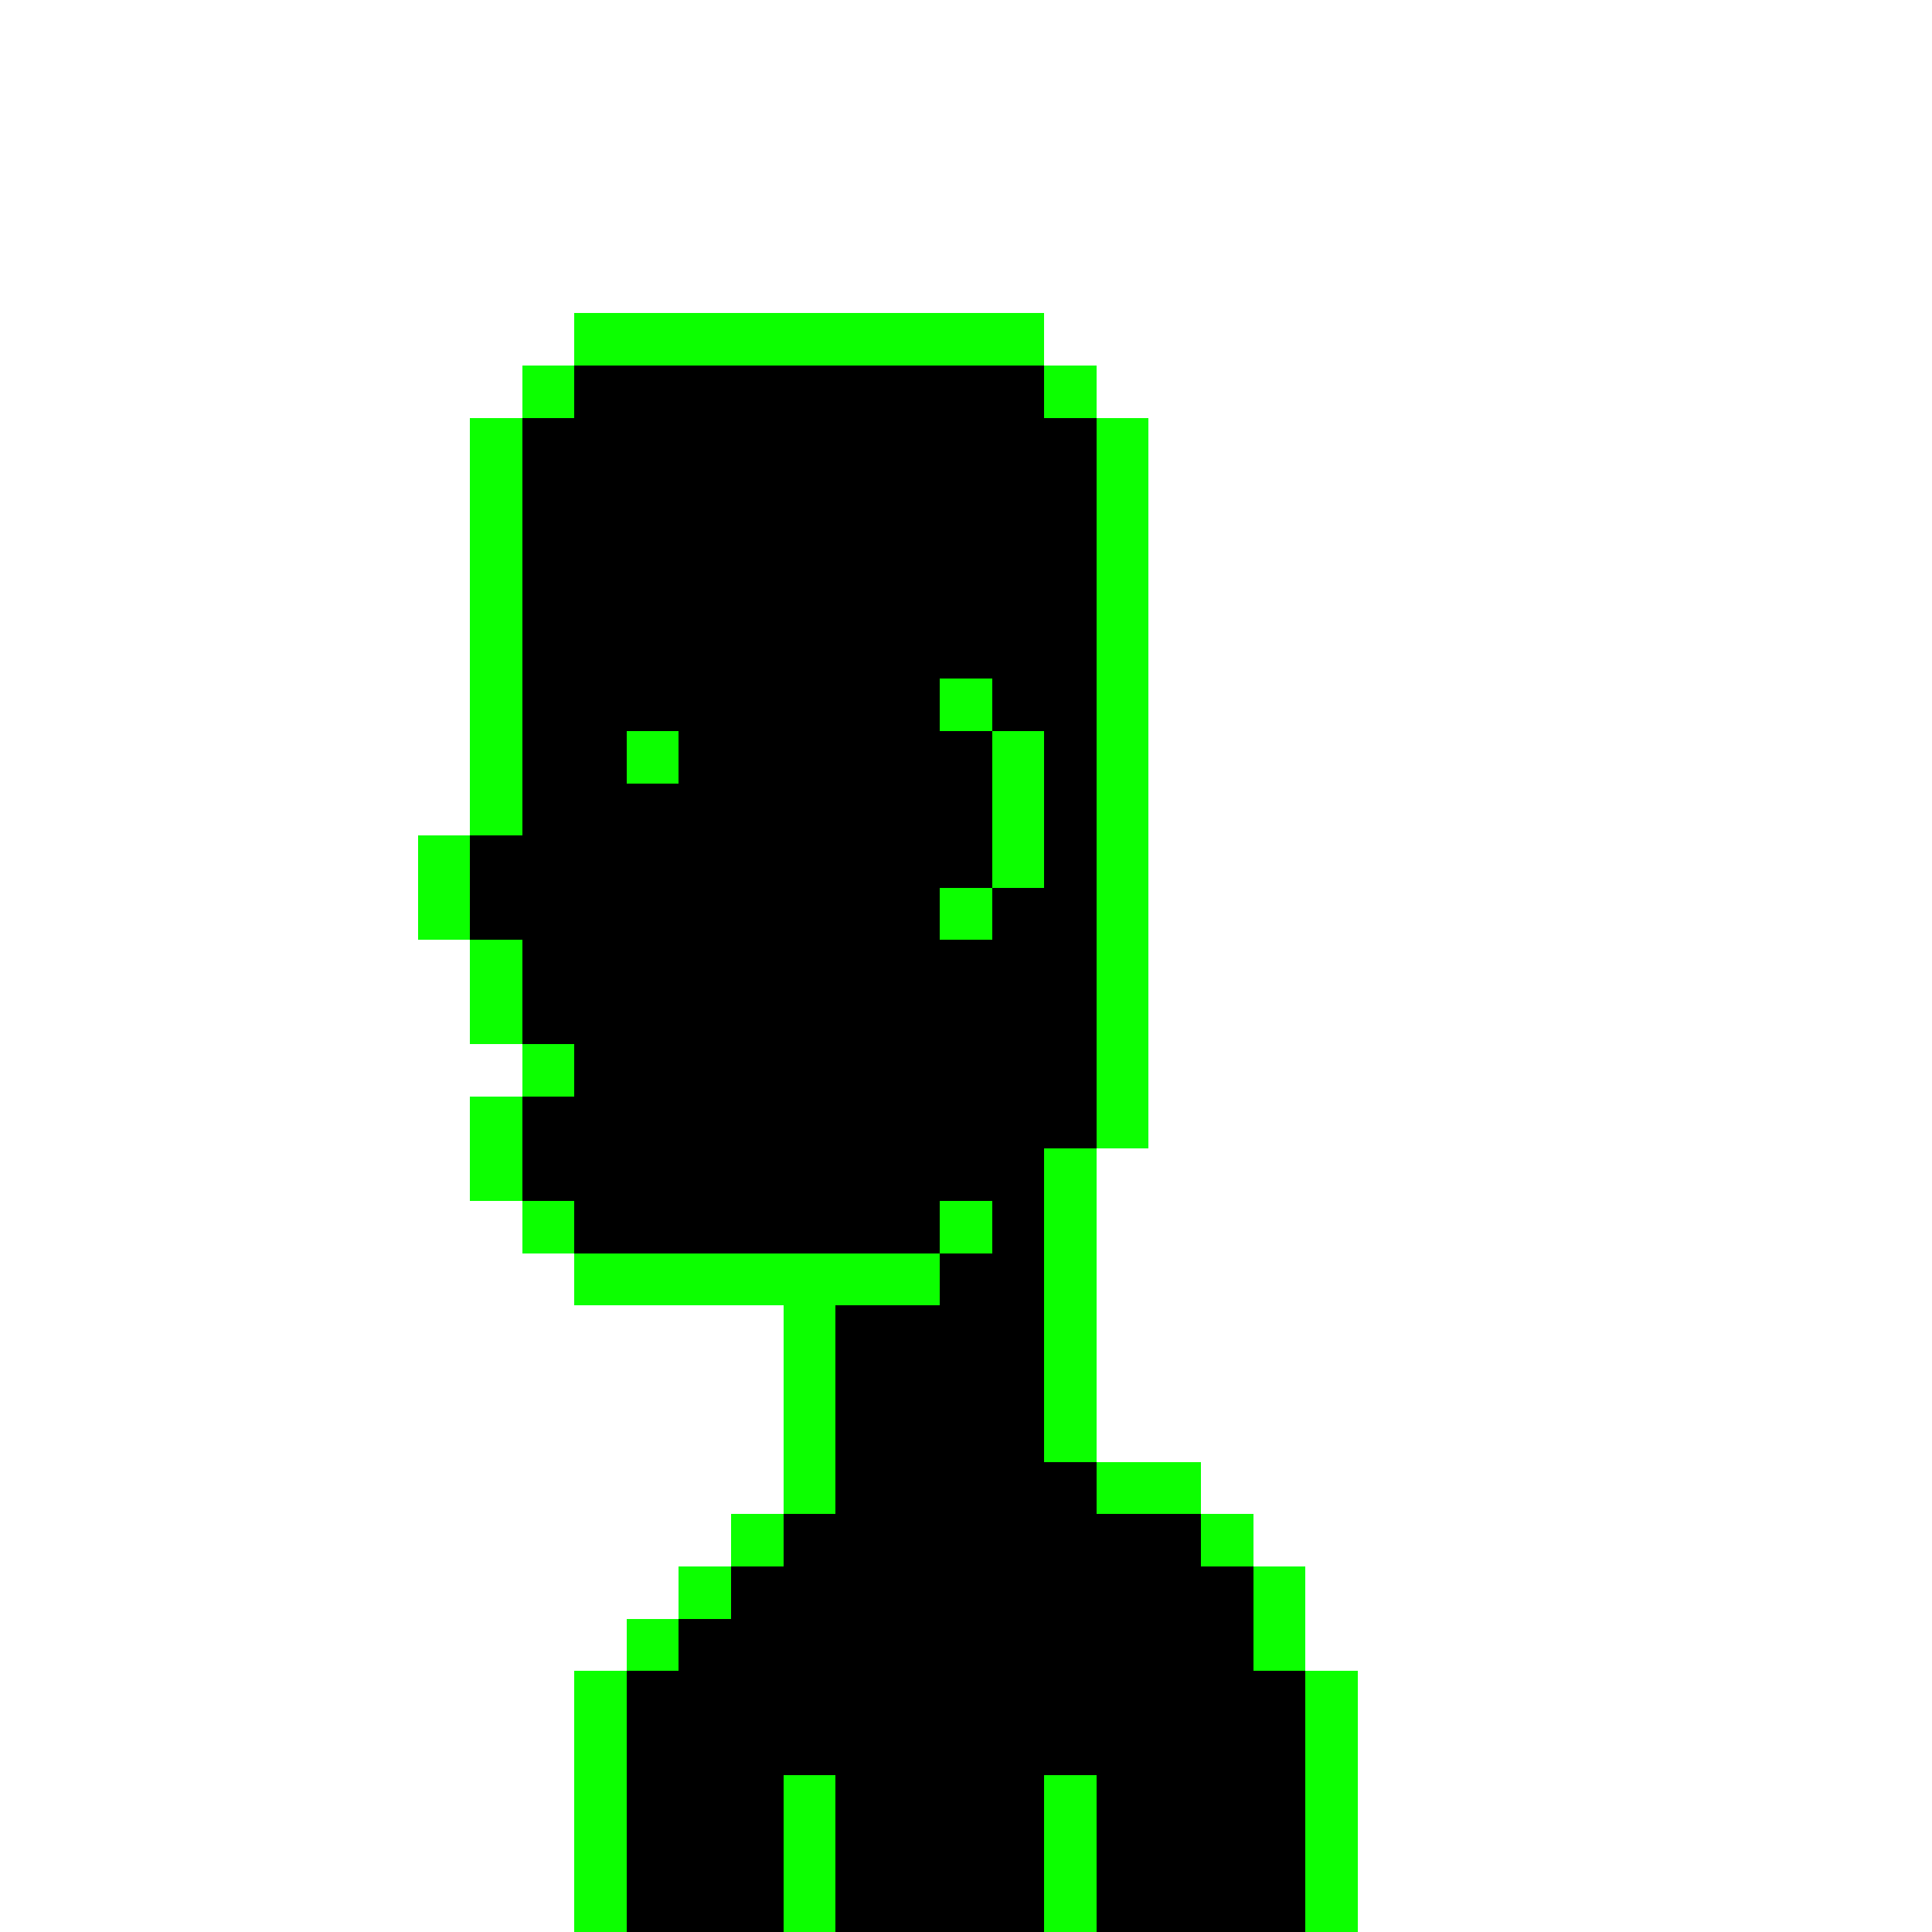 <svg xmlns="http://www.w3.org/2000/svg" width="37.925" height="37.925" style="image-rendering: pixelated;" shape-rendering="crispEdges">
<rect x="11.275" y="6.15" width="1.025" height="1.025" fill="rgba(12,255,0,1.00)" />
<rect x="12.3" y="6.15" width="1.025" height="1.025" fill="rgba(12,255,0,1.00)" />
<rect x="13.325" y="6.15" width="1.025" height="1.025" fill="rgba(12,255,0,1.00)" />
<rect x="14.35" y="6.15" width="1.025" height="1.025" fill="rgba(12,255,0,1.00)" />
<rect x="15.375" y="6.15" width="1.025" height="1.025" fill="rgba(12,255,0,1.00)" />
<rect x="16.4" y="6.15" width="1.025" height="1.025" fill="rgba(12,255,0,1.00)" />
<rect x="17.425" y="6.15" width="1.025" height="1.025" fill="rgba(12,255,0,1.00)" />
<rect x="18.45" y="6.15" width="1.025" height="1.025" fill="rgba(12,255,0,1.00)" />
<rect x="19.475" y="6.15" width="1.025" height="1.025" fill="rgba(12,255,0,1.00)" />
<rect x="10.25" y="7.175" width="1.025" height="1.025" fill="rgba(12,255,0,1.00)" />
<rect x="11.275" y="7.175" width="1.025" height="1.025" fill="rgba(0,0,0,1.00)" />
<rect x="12.3" y="7.175" width="1.025" height="1.025" fill="rgba(0,0,0,1.00)" />
<rect x="13.325" y="7.175" width="1.025" height="1.025" fill="rgba(0,0,0,1.00)" />
<rect x="14.35" y="7.175" width="1.025" height="1.025" fill="rgba(0,0,0,1.00)" />
<rect x="15.375" y="7.175" width="1.025" height="1.025" fill="rgba(0,0,0,1.00)" />
<rect x="16.4" y="7.175" width="1.025" height="1.025" fill="rgba(0,0,0,1.00)" />
<rect x="17.425" y="7.175" width="1.025" height="1.025" fill="rgba(0,0,0,1.00)" />
<rect x="18.45" y="7.175" width="1.025" height="1.025" fill="rgba(0,0,0,1.00)" />
<rect x="19.475" y="7.175" width="1.025" height="1.025" fill="rgba(0,0,0,1.00)" />
<rect x="20.5" y="7.175" width="1.025" height="1.025" fill="rgba(12,255,0,1.00)" />
<rect x="9.225" y="8.2" width="1.025" height="1.025" fill="rgba(12,255,0,1.00)" />
<rect x="10.25" y="8.2" width="1.025" height="1.025" fill="rgba(0,0,0,1.00)" />
<rect x="11.275" y="8.2" width="1.025" height="1.025" fill="rgba(0,0,0,1.00)" />
<rect x="12.3" y="8.2" width="1.025" height="1.025" fill="rgba(0,0,0,1.00)" />
<rect x="13.325" y="8.2" width="1.025" height="1.025" fill="rgba(0,0,0,1.00)" />
<rect x="14.35" y="8.2" width="1.025" height="1.025" fill="rgba(0,0,0,1.00)" />
<rect x="15.375" y="8.2" width="1.025" height="1.025" fill="rgba(0,0,0,1.00)" />
<rect x="16.4" y="8.2" width="1.025" height="1.025" fill="rgba(0,0,0,1.00)" />
<rect x="17.425" y="8.2" width="1.025" height="1.025" fill="rgba(0,0,0,1.00)" />
<rect x="18.45" y="8.2" width="1.025" height="1.025" fill="rgba(0,0,0,1.00)" />
<rect x="19.475" y="8.2" width="1.025" height="1.025" fill="rgba(0,0,0,1.00)" />
<rect x="20.5" y="8.2" width="1.025" height="1.025" fill="rgba(0,0,0,1.00)" />
<rect x="21.525" y="8.2" width="1.025" height="1.025" fill="rgba(12,255,0,1.00)" />
<rect x="9.225" y="9.225" width="1.025" height="1.025" fill="rgba(12,255,0,1.00)" />
<rect x="10.25" y="9.225" width="1.025" height="1.025" fill="rgba(0,0,0,1.00)" />
<rect x="11.275" y="9.225" width="1.025" height="1.025" fill="rgba(0,0,0,1.00)" />
<rect x="12.3" y="9.225" width="1.025" height="1.025" fill="rgba(0,0,0,1.00)" />
<rect x="13.325" y="9.225" width="1.025" height="1.025" fill="rgba(0,0,0,1.00)" />
<rect x="14.35" y="9.225" width="1.025" height="1.025" fill="rgba(0,0,0,1.00)" />
<rect x="15.375" y="9.225" width="1.025" height="1.025" fill="rgba(0,0,0,1.00)" />
<rect x="16.4" y="9.225" width="1.025" height="1.025" fill="rgba(0,0,0,1.00)" />
<rect x="17.425" y="9.225" width="1.025" height="1.025" fill="rgba(0,0,0,1.00)" />
<rect x="18.45" y="9.225" width="1.025" height="1.025" fill="rgba(0,0,0,1.00)" />
<rect x="19.475" y="9.225" width="1.025" height="1.025" fill="rgba(0,0,0,1.00)" />
<rect x="20.5" y="9.225" width="1.025" height="1.025" fill="rgba(0,0,0,1.00)" />
<rect x="21.525" y="9.225" width="1.025" height="1.025" fill="rgba(12,255,0,1.00)" />
<rect x="9.225" y="10.25" width="1.025" height="1.025" fill="rgba(12,255,0,1.00)" />
<rect x="10.25" y="10.25" width="1.025" height="1.025" fill="rgba(0,0,0,1.00)" />
<rect x="11.275" y="10.25" width="1.025" height="1.025" fill="rgba(0,0,0,1.00)" />
<rect x="12.3" y="10.25" width="1.025" height="1.025" fill="rgba(0,0,0,1.00)" />
<rect x="13.325" y="10.25" width="1.025" height="1.025" fill="rgba(0,0,0,1.00)" />
<rect x="14.35" y="10.25" width="1.025" height="1.025" fill="rgba(0,0,0,1.00)" />
<rect x="15.375" y="10.25" width="1.025" height="1.025" fill="rgba(0,0,0,1.00)" />
<rect x="16.4" y="10.25" width="1.025" height="1.025" fill="rgba(0,0,0,1.00)" />
<rect x="17.425" y="10.25" width="1.025" height="1.025" fill="rgba(0,0,0,1.00)" />
<rect x="18.45" y="10.25" width="1.025" height="1.025" fill="rgba(0,0,0,1.00)" />
<rect x="19.475" y="10.25" width="1.025" height="1.025" fill="rgba(0,0,0,1.00)" />
<rect x="20.5" y="10.25" width="1.025" height="1.025" fill="rgba(0,0,0,1.00)" />
<rect x="21.525" y="10.25" width="1.025" height="1.025" fill="rgba(12,255,0,1.00)" />
<rect x="9.225" y="11.275" width="1.025" height="1.025" fill="rgba(12,255,0,1.00)" />
<rect x="10.25" y="11.275" width="1.025" height="1.025" fill="rgba(0,0,0,1.00)" />
<rect x="11.275" y="11.275" width="1.025" height="1.025" fill="rgba(0,0,0,1.00)" />
<rect x="12.3" y="11.275" width="1.025" height="1.025" fill="rgba(0,0,0,1.00)" />
<rect x="13.325" y="11.275" width="1.025" height="1.025" fill="rgba(0,0,0,1.00)" />
<rect x="14.35" y="11.275" width="1.025" height="1.025" fill="rgba(0,0,0,1.00)" />
<rect x="15.375" y="11.275" width="1.025" height="1.025" fill="rgba(0,0,0,1.00)" />
<rect x="16.4" y="11.275" width="1.025" height="1.025" fill="rgba(0,0,0,1.00)" />
<rect x="17.425" y="11.275" width="1.025" height="1.025" fill="rgba(0,0,0,1.00)" />
<rect x="18.45" y="11.275" width="1.025" height="1.025" fill="rgba(0,0,0,1.00)" />
<rect x="19.475" y="11.275" width="1.025" height="1.025" fill="rgba(0,0,0,1.00)" />
<rect x="20.5" y="11.275" width="1.025" height="1.025" fill="rgba(0,0,0,1.00)" />
<rect x="21.525" y="11.275" width="1.025" height="1.025" fill="rgba(12,255,0,1.00)" />
<rect x="9.225" y="12.3" width="1.025" height="1.025" fill="rgba(12,255,0,1.00)" />
<rect x="10.25" y="12.3" width="1.025" height="1.025" fill="rgba(0,0,0,1.00)" />
<rect x="11.275" y="12.3" width="1.025" height="1.025" fill="rgba(0,0,0,1.00)" />
<rect x="12.3" y="12.3" width="1.025" height="1.025" fill="rgba(0,0,0,1.00)" />
<rect x="13.325" y="12.3" width="1.025" height="1.025" fill="rgba(0,0,0,1.00)" />
<rect x="14.35" y="12.3" width="1.025" height="1.025" fill="rgba(0,0,0,1.00)" />
<rect x="15.375" y="12.3" width="1.025" height="1.025" fill="rgba(0,0,0,1.00)" />
<rect x="16.4" y="12.3" width="1.025" height="1.025" fill="rgba(0,0,0,1.00)" />
<rect x="17.425" y="12.3" width="1.025" height="1.025" fill="rgba(0,0,0,1.00)" />
<rect x="18.45" y="12.3" width="1.025" height="1.025" fill="rgba(0,0,0,1.00)" />
<rect x="19.475" y="12.3" width="1.025" height="1.025" fill="rgba(0,0,0,1.00)" />
<rect x="20.5" y="12.3" width="1.025" height="1.025" fill="rgba(0,0,0,1.00)" />
<rect x="21.525" y="12.3" width="1.025" height="1.025" fill="rgba(12,255,0,1.00)" />
<rect x="9.225" y="13.325" width="1.025" height="1.025" fill="rgba(12,255,0,1.00)" />
<rect x="10.25" y="13.325" width="1.025" height="1.025" fill="rgba(0,0,0,1.00)" />
<rect x="11.275" y="13.325" width="1.025" height="1.025" fill="rgba(0,0,0,1.00)" />
<rect x="12.3" y="13.325" width="1.025" height="1.025" fill="rgba(0,0,0,1.00)" />
<rect x="13.325" y="13.325" width="1.025" height="1.025" fill="rgba(0,0,0,1.00)" />
<rect x="14.35" y="13.325" width="1.025" height="1.025" fill="rgba(0,0,0,1.00)" />
<rect x="15.375" y="13.325" width="1.025" height="1.025" fill="rgba(0,0,0,1.00)" />
<rect x="16.4" y="13.325" width="1.025" height="1.025" fill="rgba(0,0,0,1.00)" />
<rect x="17.425" y="13.325" width="1.025" height="1.025" fill="rgba(0,0,0,1.00)" />
<rect x="18.45" y="13.325" width="1.025" height="1.025" fill="rgba(12,255,0,1.00)" />
<rect x="19.475" y="13.325" width="1.025" height="1.025" fill="rgba(0,0,0,1.00)" />
<rect x="20.5" y="13.325" width="1.025" height="1.025" fill="rgba(0,0,0,1.00)" />
<rect x="21.525" y="13.325" width="1.025" height="1.025" fill="rgba(12,255,0,1.00)" />
<rect x="9.225" y="14.35" width="1.025" height="1.025" fill="rgba(12,255,0,1.00)" />
<rect x="10.25" y="14.35" width="1.025" height="1.025" fill="rgba(0,0,0,1.00)" />
<rect x="11.275" y="14.35" width="1.025" height="1.025" fill="rgba(0,0,0,1.00)" />
<rect x="12.3" y="14.35" width="1.025" height="1.025" fill="rgba(12,255,0,1.00)" />
<rect x="13.325" y="14.35" width="1.025" height="1.025" fill="rgba(0,0,0,1.00)" />
<rect x="14.35" y="14.35" width="1.025" height="1.025" fill="rgba(0,0,0,1.00)" />
<rect x="15.375" y="14.35" width="1.025" height="1.025" fill="rgba(0,0,0,1.00)" />
<rect x="16.4" y="14.35" width="1.025" height="1.025" fill="rgba(0,0,0,1.00)" />
<rect x="17.425" y="14.35" width="1.025" height="1.025" fill="rgba(0,0,0,1.00)" />
<rect x="18.45" y="14.35" width="1.025" height="1.025" fill="rgba(0,0,0,1.00)" />
<rect x="19.475" y="14.35" width="1.025" height="1.025" fill="rgba(12,255,0,1.00)" />
<rect x="20.5" y="14.35" width="1.025" height="1.025" fill="rgba(0,0,0,1.00)" />
<rect x="21.525" y="14.35" width="1.025" height="1.025" fill="rgba(12,255,0,1.00)" />
<rect x="9.225" y="15.375" width="1.025" height="1.025" fill="rgba(12,255,0,1.00)" />
<rect x="10.25" y="15.375" width="1.025" height="1.025" fill="rgba(0,0,0,1.00)" />
<rect x="11.275" y="15.375" width="1.025" height="1.025" fill="rgba(0,0,0,1.00)" />
<rect x="12.3" y="15.375" width="1.025" height="1.025" fill="rgba(0,0,0,1.00)" />
<rect x="13.325" y="15.375" width="1.025" height="1.025" fill="rgba(0,0,0,1.00)" />
<rect x="14.35" y="15.375" width="1.025" height="1.025" fill="rgba(0,0,0,1.00)" />
<rect x="15.375" y="15.375" width="1.025" height="1.025" fill="rgba(0,0,0,1.00)" />
<rect x="16.4" y="15.375" width="1.025" height="1.025" fill="rgba(0,0,0,1.00)" />
<rect x="17.425" y="15.375" width="1.025" height="1.025" fill="rgba(0,0,0,1.00)" />
<rect x="18.45" y="15.375" width="1.025" height="1.025" fill="rgba(0,0,0,1.00)" />
<rect x="19.475" y="15.375" width="1.025" height="1.025" fill="rgba(12,255,0,1.00)" />
<rect x="20.5" y="15.375" width="1.025" height="1.025" fill="rgba(0,0,0,1.00)" />
<rect x="21.525" y="15.375" width="1.025" height="1.025" fill="rgba(12,255,0,1.00)" />
<rect x="8.2" y="16.4" width="1.025" height="1.025" fill="rgba(12,255,0,1.00)" />
<rect x="9.225" y="16.4" width="1.025" height="1.025" fill="rgba(0,0,0,1.00)" />
<rect x="10.25" y="16.4" width="1.025" height="1.025" fill="rgba(0,0,0,1.00)" />
<rect x="11.275" y="16.4" width="1.025" height="1.025" fill="rgba(0,0,0,1.00)" />
<rect x="12.3" y="16.4" width="1.025" height="1.025" fill="rgba(0,0,0,1.00)" />
<rect x="13.325" y="16.4" width="1.025" height="1.025" fill="rgba(0,0,0,1.00)" />
<rect x="14.35" y="16.4" width="1.025" height="1.025" fill="rgba(0,0,0,1.00)" />
<rect x="15.375" y="16.4" width="1.025" height="1.025" fill="rgba(0,0,0,1.00)" />
<rect x="16.4" y="16.4" width="1.025" height="1.025" fill="rgba(0,0,0,1.00)" />
<rect x="17.425" y="16.4" width="1.025" height="1.025" fill="rgba(0,0,0,1.00)" />
<rect x="18.45" y="16.4" width="1.025" height="1.025" fill="rgba(0,0,0,1.00)" />
<rect x="19.475" y="16.4" width="1.025" height="1.025" fill="rgba(12,255,0,1.00)" />
<rect x="20.5" y="16.4" width="1.025" height="1.025" fill="rgba(0,0,0,1.00)" />
<rect x="21.525" y="16.4" width="1.025" height="1.025" fill="rgba(12,255,0,1.00)" />
<rect x="8.2" y="17.425" width="1.025" height="1.025" fill="rgba(12,255,0,1.00)" />
<rect x="9.225" y="17.425" width="1.025" height="1.025" fill="rgba(0,0,0,1.00)" />
<rect x="10.25" y="17.425" width="1.025" height="1.025" fill="rgba(0,0,0,1.00)" />
<rect x="11.275" y="17.425" width="1.025" height="1.025" fill="rgba(0,0,0,1.00)" />
<rect x="12.3" y="17.425" width="1.025" height="1.025" fill="rgba(0,0,0,1.00)" />
<rect x="13.325" y="17.425" width="1.025" height="1.025" fill="rgba(0,0,0,1.00)" />
<rect x="14.35" y="17.425" width="1.025" height="1.025" fill="rgba(0,0,0,1.00)" />
<rect x="15.375" y="17.425" width="1.025" height="1.025" fill="rgba(0,0,0,1.00)" />
<rect x="16.4" y="17.425" width="1.025" height="1.025" fill="rgba(0,0,0,1.00)" />
<rect x="17.425" y="17.425" width="1.025" height="1.025" fill="rgba(0,0,0,1.00)" />
<rect x="18.45" y="17.425" width="1.025" height="1.025" fill="rgba(12,255,0,1.00)" />
<rect x="19.475" y="17.425" width="1.025" height="1.025" fill="rgba(0,0,0,1.00)" />
<rect x="20.5" y="17.425" width="1.025" height="1.025" fill="rgba(0,0,0,1.00)" />
<rect x="21.525" y="17.425" width="1.025" height="1.025" fill="rgba(12,255,0,1.00)" />
<rect x="9.225" y="18.45" width="1.025" height="1.025" fill="rgba(12,255,0,1.00)" />
<rect x="10.25" y="18.45" width="1.025" height="1.025" fill="rgba(0,0,0,1.00)" />
<rect x="11.275" y="18.45" width="1.025" height="1.025" fill="rgba(0,0,0,1.00)" />
<rect x="12.3" y="18.45" width="1.025" height="1.025" fill="rgba(0,0,0,1.00)" />
<rect x="13.325" y="18.45" width="1.025" height="1.025" fill="rgba(0,0,0,1.00)" />
<rect x="14.35" y="18.45" width="1.025" height="1.025" fill="rgba(0,0,0,1.00)" />
<rect x="15.375" y="18.45" width="1.025" height="1.025" fill="rgba(0,0,0,1.00)" />
<rect x="16.4" y="18.45" width="1.025" height="1.025" fill="rgba(0,0,0,1.00)" />
<rect x="17.425" y="18.45" width="1.025" height="1.025" fill="rgba(0,0,0,1.00)" />
<rect x="18.45" y="18.45" width="1.025" height="1.025" fill="rgba(0,0,0,1.00)" />
<rect x="19.475" y="18.45" width="1.025" height="1.025" fill="rgba(0,0,0,1.00)" />
<rect x="20.5" y="18.45" width="1.025" height="1.025" fill="rgba(0,0,0,1.00)" />
<rect x="21.525" y="18.45" width="1.025" height="1.025" fill="rgba(12,255,0,1.00)" />
<rect x="9.225" y="19.475" width="1.025" height="1.025" fill="rgba(12,255,0,1.00)" />
<rect x="10.25" y="19.475" width="1.025" height="1.025" fill="rgba(0,0,0,1.00)" />
<rect x="11.275" y="19.475" width="1.025" height="1.025" fill="rgba(0,0,0,1.00)" />
<rect x="12.3" y="19.475" width="1.025" height="1.025" fill="rgba(0,0,0,1.00)" />
<rect x="13.325" y="19.475" width="1.025" height="1.025" fill="rgba(0,0,0,1.00)" />
<rect x="14.35" y="19.475" width="1.025" height="1.025" fill="rgba(0,0,0,1.00)" />
<rect x="15.375" y="19.475" width="1.025" height="1.025" fill="rgba(0,0,0,1.00)" />
<rect x="16.4" y="19.475" width="1.025" height="1.025" fill="rgba(0,0,0,1.00)" />
<rect x="17.425" y="19.475" width="1.025" height="1.025" fill="rgba(0,0,0,1.00)" />
<rect x="18.45" y="19.475" width="1.025" height="1.025" fill="rgba(0,0,0,1.00)" />
<rect x="19.475" y="19.475" width="1.025" height="1.025" fill="rgba(0,0,0,1.00)" />
<rect x="20.5" y="19.475" width="1.025" height="1.025" fill="rgba(0,0,0,1.00)" />
<rect x="21.525" y="19.475" width="1.025" height="1.025" fill="rgba(12,255,0,1.00)" />
<rect x="10.25" y="20.5" width="1.025" height="1.025" fill="rgba(12,255,0,1.00)" />
<rect x="11.275" y="20.5" width="1.025" height="1.025" fill="rgba(0,0,0,1.00)" />
<rect x="12.3" y="20.5" width="1.025" height="1.025" fill="rgba(0,0,0,1.00)" />
<rect x="13.325" y="20.5" width="1.025" height="1.025" fill="rgba(0,0,0,1.00)" />
<rect x="14.35" y="20.5" width="1.025" height="1.025" fill="rgba(0,0,0,1.00)" />
<rect x="15.375" y="20.5" width="1.025" height="1.025" fill="rgba(0,0,0,1.00)" />
<rect x="16.4" y="20.5" width="1.025" height="1.025" fill="rgba(0,0,0,1.00)" />
<rect x="17.425" y="20.5" width="1.025" height="1.025" fill="rgba(0,0,0,1.00)" />
<rect x="18.45" y="20.5" width="1.025" height="1.025" fill="rgba(0,0,0,1.00)" />
<rect x="19.475" y="20.5" width="1.025" height="1.025" fill="rgba(0,0,0,1.00)" />
<rect x="20.5" y="20.5" width="1.025" height="1.025" fill="rgba(0,0,0,1.00)" />
<rect x="21.525" y="20.5" width="1.025" height="1.025" fill="rgba(12,255,0,1.00)" />
<rect x="9.225" y="21.525" width="1.025" height="1.025" fill="rgba(12,255,0,1.00)" />
<rect x="10.25" y="21.525" width="1.025" height="1.025" fill="rgba(0,0,0,1.00)" />
<rect x="11.275" y="21.525" width="1.025" height="1.025" fill="rgba(0,0,0,1.00)" />
<rect x="12.3" y="21.525" width="1.025" height="1.025" fill="rgba(0,0,0,1.00)" />
<rect x="13.325" y="21.525" width="1.025" height="1.025" fill="rgba(0,0,0,1.00)" />
<rect x="14.35" y="21.525" width="1.025" height="1.025" fill="rgba(0,0,0,1.00)" />
<rect x="15.375" y="21.525" width="1.025" height="1.025" fill="rgba(0,0,0,1.00)" />
<rect x="16.4" y="21.525" width="1.025" height="1.025" fill="rgba(0,0,0,1.00)" />
<rect x="17.425" y="21.525" width="1.025" height="1.025" fill="rgba(0,0,0,1.00)" />
<rect x="18.45" y="21.525" width="1.025" height="1.025" fill="rgba(0,0,0,1.00)" />
<rect x="19.475" y="21.525" width="1.025" height="1.025" fill="rgba(0,0,0,1.00)" />
<rect x="20.5" y="21.525" width="1.025" height="1.025" fill="rgba(0,0,0,1.00)" />
<rect x="21.525" y="21.525" width="1.025" height="1.025" fill="rgba(12,255,0,1.00)" />
<rect x="9.225" y="22.55" width="1.025" height="1.025" fill="rgba(12,255,0,1.00)" />
<rect x="10.25" y="22.55" width="1.025" height="1.025" fill="rgba(0,0,0,1.00)" />
<rect x="11.275" y="22.55" width="1.025" height="1.025" fill="rgba(0,0,0,1.00)" />
<rect x="12.3" y="22.55" width="1.025" height="1.025" fill="rgba(0,0,0,1.00)" />
<rect x="13.325" y="22.55" width="1.025" height="1.025" fill="rgba(0,0,0,1.00)" />
<rect x="14.35" y="22.55" width="1.025" height="1.025" fill="rgba(0,0,0,1.00)" />
<rect x="15.375" y="22.55" width="1.025" height="1.025" fill="rgba(0,0,0,1.00)" />
<rect x="16.4" y="22.55" width="1.025" height="1.025" fill="rgba(0,0,0,1.00)" />
<rect x="17.425" y="22.55" width="1.025" height="1.025" fill="rgba(0,0,0,1.00)" />
<rect x="18.45" y="22.55" width="1.025" height="1.025" fill="rgba(0,0,0,1.00)" />
<rect x="19.475" y="22.55" width="1.025" height="1.025" fill="rgba(0,0,0,1.00)" />
<rect x="20.5" y="22.55" width="1.025" height="1.025" fill="rgba(12,255,0,1.00)" />
<rect x="10.25" y="23.575" width="1.025" height="1.025" fill="rgba(12,255,0,1.00)" />
<rect x="11.275" y="23.575" width="1.025" height="1.025" fill="rgba(0,0,0,1.00)" />
<rect x="12.3" y="23.575" width="1.025" height="1.025" fill="rgba(0,0,0,1.00)" />
<rect x="13.325" y="23.575" width="1.025" height="1.025" fill="rgba(0,0,0,1.00)" />
<rect x="14.35" y="23.575" width="1.025" height="1.025" fill="rgba(0,0,0,1.00)" />
<rect x="15.375" y="23.575" width="1.025" height="1.025" fill="rgba(0,0,0,1.00)" />
<rect x="16.4" y="23.575" width="1.025" height="1.025" fill="rgba(0,0,0,1.00)" />
<rect x="17.425" y="23.575" width="1.025" height="1.025" fill="rgba(0,0,0,1.00)" />
<rect x="18.45" y="23.575" width="1.025" height="1.025" fill="rgba(12,255,0,1.00)" />
<rect x="19.475" y="23.575" width="1.025" height="1.025" fill="rgba(0,0,0,1.00)" />
<rect x="20.5" y="23.575" width="1.025" height="1.025" fill="rgba(12,255,0,1.00)" />
<rect x="11.275" y="24.6" width="1.025" height="1.025" fill="rgba(12,255,0,1.00)" />
<rect x="12.3" y="24.6" width="1.025" height="1.025" fill="rgba(12,255,0,1.00)" />
<rect x="13.325" y="24.6" width="1.025" height="1.025" fill="rgba(12,255,0,1.00)" />
<rect x="14.35" y="24.6" width="1.025" height="1.025" fill="rgba(12,255,0,1.00)" />
<rect x="15.375" y="24.6" width="1.025" height="1.025" fill="rgba(12,255,0,1.00)" />
<rect x="16.4" y="24.6" width="1.025" height="1.025" fill="rgba(12,255,0,1.00)" />
<rect x="17.425" y="24.6" width="1.025" height="1.025" fill="rgba(12,255,0,1.00)" />
<rect x="18.45" y="24.6" width="1.025" height="1.025" fill="rgba(0,0,0,1.00)" />
<rect x="19.475" y="24.6" width="1.025" height="1.025" fill="rgba(0,0,0,1.00)" />
<rect x="20.5" y="24.6" width="1.025" height="1.025" fill="rgba(12,255,0,1.00)" />
<rect x="15.375" y="25.625" width="1.025" height="1.025" fill="rgba(12,255,0,1.00)" />
<rect x="16.4" y="25.625" width="1.025" height="1.025" fill="rgba(0,0,0,1.00)" />
<rect x="17.425" y="25.625" width="1.025" height="1.025" fill="rgba(0,0,0,1.00)" />
<rect x="18.45" y="25.625" width="1.025" height="1.025" fill="rgba(0,0,0,1.00)" />
<rect x="19.475" y="25.625" width="1.025" height="1.025" fill="rgba(0,0,0,1.00)" />
<rect x="20.5" y="25.625" width="1.025" height="1.025" fill="rgba(12,255,0,1.00)" />
<rect x="15.375" y="26.65" width="1.025" height="1.025" fill="rgba(12,255,0,1.00)" />
<rect x="16.4" y="26.65" width="1.025" height="1.025" fill="rgba(0,0,0,1.00)" />
<rect x="17.425" y="26.65" width="1.025" height="1.025" fill="rgba(0,0,0,1.00)" />
<rect x="18.45" y="26.65" width="1.025" height="1.025" fill="rgba(0,0,0,1.00)" />
<rect x="19.475" y="26.65" width="1.025" height="1.025" fill="rgba(0,0,0,1.00)" />
<rect x="20.5" y="26.65" width="1.025" height="1.025" fill="rgba(12,255,0,1.00)" />
<rect x="15.375" y="27.675" width="1.025" height="1.025" fill="rgba(12,255,0,1.00)" />
<rect x="16.4" y="27.675" width="1.025" height="1.025" fill="rgba(0,0,0,1.00)" />
<rect x="17.425" y="27.675" width="1.025" height="1.025" fill="rgba(0,0,0,1.00)" />
<rect x="18.45" y="27.675" width="1.025" height="1.025" fill="rgba(0,0,0,1.00)" />
<rect x="19.475" y="27.675" width="1.025" height="1.025" fill="rgba(0,0,0,1.00)" />
<rect x="20.5" y="27.675" width="1.025" height="1.025" fill="rgba(12,255,0,1.00)" />
<rect x="15.375" y="28.7" width="1.025" height="1.025" fill="rgba(12,255,0,1.00)" />
<rect x="16.4" y="28.7" width="1.025" height="1.025" fill="rgba(0,0,0,1.00)" />
<rect x="17.425" y="28.7" width="1.025" height="1.025" fill="rgba(0,0,0,1.00)" />
<rect x="18.45" y="28.7" width="1.025" height="1.025" fill="rgba(0,0,0,1.00)" />
<rect x="19.475" y="28.7" width="1.025" height="1.025" fill="rgba(0,0,0,1.00)" />
<rect x="20.5" y="28.7" width="1.025" height="1.025" fill="rgba(0,0,0,1.00)" />
<rect x="21.525" y="28.7" width="1.025" height="1.025" fill="rgba(12,255,0,1.00)" />
<rect x="22.55" y="28.7" width="1.025" height="1.025" fill="rgba(12,255,0,1.00)" />
<rect x="14.35" y="29.725" width="1.025" height="1.025" fill="rgba(12,255,0,1.00)" />
<rect x="15.375" y="29.725" width="1.025" height="1.025" fill="rgba(0,0,0,1.00)" />
<rect x="16.4" y="29.725" width="1.025" height="1.025" fill="rgba(0,0,0,1.00)" />
<rect x="17.425" y="29.725" width="1.025" height="1.025" fill="rgba(0,0,0,1.00)" />
<rect x="18.45" y="29.725" width="1.025" height="1.025" fill="rgba(0,0,0,1.00)" />
<rect x="19.475" y="29.725" width="1.025" height="1.025" fill="rgba(0,0,0,1.00)" />
<rect x="20.5" y="29.725" width="1.025" height="1.025" fill="rgba(0,0,0,1.00)" />
<rect x="21.525" y="29.725" width="1.025" height="1.025" fill="rgba(0,0,0,1.00)" />
<rect x="22.55" y="29.725" width="1.025" height="1.025" fill="rgba(0,0,0,1.00)" />
<rect x="23.575" y="29.725" width="1.025" height="1.025" fill="rgba(12,255,0,1.00)" />
<rect x="13.325" y="30.75" width="1.025" height="1.025" fill="rgba(12,255,0,1.00)" />
<rect x="14.35" y="30.75" width="1.025" height="1.025" fill="rgba(0,0,0,1.00)" />
<rect x="15.375" y="30.75" width="1.025" height="1.025" fill="rgba(0,0,0,1.00)" />
<rect x="16.4" y="30.75" width="1.025" height="1.025" fill="rgba(0,0,0,1.00)" />
<rect x="17.425" y="30.75" width="1.025" height="1.025" fill="rgba(0,0,0,1.00)" />
<rect x="18.45" y="30.75" width="1.025" height="1.025" fill="rgba(0,0,0,1.00)" />
<rect x="19.475" y="30.75" width="1.025" height="1.025" fill="rgba(0,0,0,1.00)" />
<rect x="20.5" y="30.75" width="1.025" height="1.025" fill="rgba(0,0,0,1.00)" />
<rect x="21.525" y="30.75" width="1.025" height="1.025" fill="rgba(0,0,0,1.00)" />
<rect x="22.55" y="30.75" width="1.025" height="1.025" fill="rgba(0,0,0,1.00)" />
<rect x="23.575" y="30.75" width="1.025" height="1.025" fill="rgba(0,0,0,1.00)" />
<rect x="24.6" y="30.75" width="1.025" height="1.025" fill="rgba(12,255,0,1.00)" />
<rect x="12.3" y="31.775" width="1.025" height="1.025" fill="rgba(12,255,0,1.00)" />
<rect x="13.325" y="31.775" width="1.025" height="1.025" fill="rgba(0,0,0,1.00)" />
<rect x="14.35" y="31.775" width="1.025" height="1.025" fill="rgba(0,0,0,1.00)" />
<rect x="15.375" y="31.775" width="1.025" height="1.025" fill="rgba(0,0,0,1.00)" />
<rect x="16.4" y="31.775" width="1.025" height="1.025" fill="rgba(0,0,0,1.00)" />
<rect x="17.425" y="31.775" width="1.025" height="1.025" fill="rgba(0,0,0,1.00)" />
<rect x="18.45" y="31.775" width="1.025" height="1.025" fill="rgba(0,0,0,1.00)" />
<rect x="19.475" y="31.775" width="1.025" height="1.025" fill="rgba(0,0,0,1.00)" />
<rect x="20.5" y="31.775" width="1.025" height="1.025" fill="rgba(0,0,0,1.00)" />
<rect x="21.525" y="31.775" width="1.025" height="1.025" fill="rgba(0,0,0,1.00)" />
<rect x="22.55" y="31.775" width="1.025" height="1.025" fill="rgba(0,0,0,1.00)" />
<rect x="23.575" y="31.775" width="1.025" height="1.025" fill="rgba(0,0,0,1.00)" />
<rect x="24.6" y="31.775" width="1.025" height="1.025" fill="rgba(12,255,0,1.00)" />
<rect x="11.275" y="32.8" width="1.025" height="1.025" fill="rgba(12,255,0,1.00)" />
<rect x="12.3" y="32.8" width="1.025" height="1.025" fill="rgba(0,0,0,1.00)" />
<rect x="13.325" y="32.8" width="1.025" height="1.025" fill="rgba(0,0,0,1.00)" />
<rect x="14.35" y="32.8" width="1.025" height="1.025" fill="rgba(0,0,0,1.00)" />
<rect x="15.375" y="32.8" width="1.025" height="1.025" fill="rgba(0,0,0,1.00)" />
<rect x="16.4" y="32.8" width="1.025" height="1.025" fill="rgba(0,0,0,1.00)" />
<rect x="17.425" y="32.8" width="1.025" height="1.025" fill="rgba(0,0,0,1.00)" />
<rect x="18.45" y="32.8" width="1.025" height="1.025" fill="rgba(0,0,0,1.00)" />
<rect x="19.475" y="32.8" width="1.025" height="1.025" fill="rgba(0,0,0,1.00)" />
<rect x="20.5" y="32.8" width="1.025" height="1.025" fill="rgba(0,0,0,1.00)" />
<rect x="21.525" y="32.8" width="1.025" height="1.025" fill="rgba(0,0,0,1.00)" />
<rect x="22.55" y="32.8" width="1.025" height="1.025" fill="rgba(0,0,0,1.00)" />
<rect x="23.575" y="32.8" width="1.025" height="1.025" fill="rgba(0,0,0,1.00)" />
<rect x="24.6" y="32.8" width="1.025" height="1.025" fill="rgba(0,0,0,1.00)" />
<rect x="25.625" y="32.8" width="1.025" height="1.025" fill="rgba(12,255,0,1.00)" />
<rect x="11.275" y="33.825" width="1.025" height="1.025" fill="rgba(12,255,0,1.00)" />
<rect x="12.3" y="33.825" width="1.025" height="1.025" fill="rgba(0,0,0,1.00)" />
<rect x="13.325" y="33.825" width="1.025" height="1.025" fill="rgba(0,0,0,1.00)" />
<rect x="14.35" y="33.825" width="1.025" height="1.025" fill="rgba(0,0,0,1.00)" />
<rect x="15.375" y="33.825" width="1.025" height="1.025" fill="rgba(0,0,0,1.00)" />
<rect x="16.4" y="33.825" width="1.025" height="1.025" fill="rgba(0,0,0,1.00)" />
<rect x="17.425" y="33.825" width="1.025" height="1.025" fill="rgba(0,0,0,1.00)" />
<rect x="18.45" y="33.825" width="1.025" height="1.025" fill="rgba(0,0,0,1.00)" />
<rect x="19.475" y="33.825" width="1.025" height="1.025" fill="rgba(0,0,0,1.00)" />
<rect x="20.5" y="33.825" width="1.025" height="1.025" fill="rgba(0,0,0,1.00)" />
<rect x="21.525" y="33.825" width="1.025" height="1.025" fill="rgba(0,0,0,1.00)" />
<rect x="22.55" y="33.825" width="1.025" height="1.025" fill="rgba(0,0,0,1.00)" />
<rect x="23.575" y="33.825" width="1.025" height="1.025" fill="rgba(0,0,0,1.00)" />
<rect x="24.6" y="33.825" width="1.025" height="1.025" fill="rgba(0,0,0,1.00)" />
<rect x="25.625" y="33.825" width="1.025" height="1.025" fill="rgba(12,255,0,1.00)" />
<rect x="11.275" y="34.85" width="1.025" height="1.025" fill="rgba(12,255,0,1.00)" />
<rect x="12.3" y="34.85" width="1.025" height="1.025" fill="rgba(0,0,0,1.00)" />
<rect x="13.325" y="34.85" width="1.025" height="1.025" fill="rgba(0,0,0,1.00)" />
<rect x="14.35" y="34.85" width="1.025" height="1.025" fill="rgba(0,0,0,1.00)" />
<rect x="15.375" y="34.85" width="1.025" height="1.025" fill="rgba(12,255,0,1.00)" />
<rect x="16.4" y="34.85" width="1.025" height="1.025" fill="rgba(0,0,0,1.00)" />
<rect x="17.425" y="34.85" width="1.025" height="1.025" fill="rgba(0,0,0,1.00)" />
<rect x="18.45" y="34.85" width="1.025" height="1.025" fill="rgba(0,0,0,1.00)" />
<rect x="19.475" y="34.85" width="1.025" height="1.025" fill="rgba(0,0,0,1.00)" />
<rect x="20.5" y="34.85" width="1.025" height="1.025" fill="rgba(12,255,0,1.00)" />
<rect x="21.525" y="34.85" width="1.025" height="1.025" fill="rgba(0,0,0,1.00)" />
<rect x="22.55" y="34.85" width="1.025" height="1.025" fill="rgba(0,0,0,1.00)" />
<rect x="23.575" y="34.85" width="1.025" height="1.025" fill="rgba(0,0,0,1.00)" />
<rect x="24.6" y="34.85" width="1.025" height="1.025" fill="rgba(0,0,0,1.00)" />
<rect x="25.625" y="34.85" width="1.025" height="1.025" fill="rgba(12,255,0,1.00)" />
<rect x="11.275" y="35.875" width="1.025" height="1.025" fill="rgba(12,255,0,1.00)" />
<rect x="12.3" y="35.875" width="1.025" height="1.025" fill="rgba(0,0,0,1.00)" />
<rect x="13.325" y="35.875" width="1.025" height="1.025" fill="rgba(0,0,0,1.00)" />
<rect x="14.35" y="35.875" width="1.025" height="1.025" fill="rgba(0,0,0,1.00)" />
<rect x="15.375" y="35.875" width="1.025" height="1.025" fill="rgba(12,255,0,1.00)" />
<rect x="16.4" y="35.875" width="1.025" height="1.025" fill="rgba(0,0,0,1.00)" />
<rect x="17.425" y="35.875" width="1.025" height="1.025" fill="rgba(0,0,0,1.00)" />
<rect x="18.45" y="35.875" width="1.025" height="1.025" fill="rgba(0,0,0,1.00)" />
<rect x="19.475" y="35.875" width="1.025" height="1.025" fill="rgba(0,0,0,1.00)" />
<rect x="20.5" y="35.875" width="1.025" height="1.025" fill="rgba(12,255,0,1.00)" />
<rect x="21.525" y="35.875" width="1.025" height="1.025" fill="rgba(0,0,0,1.00)" />
<rect x="22.55" y="35.875" width="1.025" height="1.025" fill="rgba(0,0,0,1.00)" />
<rect x="23.575" y="35.875" width="1.025" height="1.025" fill="rgba(0,0,0,1.00)" />
<rect x="24.6" y="35.875" width="1.025" height="1.025" fill="rgba(0,0,0,1.00)" />
<rect x="25.625" y="35.875" width="1.025" height="1.025" fill="rgba(12,255,0,1.00)" />
<rect x="11.275" y="36.9" width="1.025" height="1.025" fill="rgba(12,255,0,1.00)" />
<rect x="12.3" y="36.9" width="1.025" height="1.025" fill="rgba(0,0,0,1.00)" />
<rect x="13.325" y="36.9" width="1.025" height="1.025" fill="rgba(0,0,0,1.00)" />
<rect x="14.35" y="36.9" width="1.025" height="1.025" fill="rgba(0,0,0,1.00)" />
<rect x="15.375" y="36.9" width="1.025" height="1.025" fill="rgba(12,255,0,1.00)" />
<rect x="16.4" y="36.9" width="1.025" height="1.025" fill="rgba(0,0,0,1.00)" />
<rect x="17.425" y="36.9" width="1.025" height="1.025" fill="rgba(0,0,0,1.00)" />
<rect x="18.45" y="36.9" width="1.025" height="1.025" fill="rgba(0,0,0,1.00)" />
<rect x="19.475" y="36.9" width="1.025" height="1.025" fill="rgba(0,0,0,1.00)" />
<rect x="20.5" y="36.9" width="1.025" height="1.025" fill="rgba(12,255,0,1.00)" />
<rect x="21.525" y="36.9" width="1.025" height="1.025" fill="rgba(0,0,0,1.00)" />
<rect x="22.55" y="36.9" width="1.025" height="1.025" fill="rgba(0,0,0,1.00)" />
<rect x="23.575" y="36.9" width="1.025" height="1.025" fill="rgba(0,0,0,1.00)" />
<rect x="24.6" y="36.9" width="1.025" height="1.025" fill="rgba(0,0,0,1.00)" />
<rect x="25.625" y="36.9" width="1.025" height="1.025" fill="rgba(12,255,0,1.00)" />
</svg>